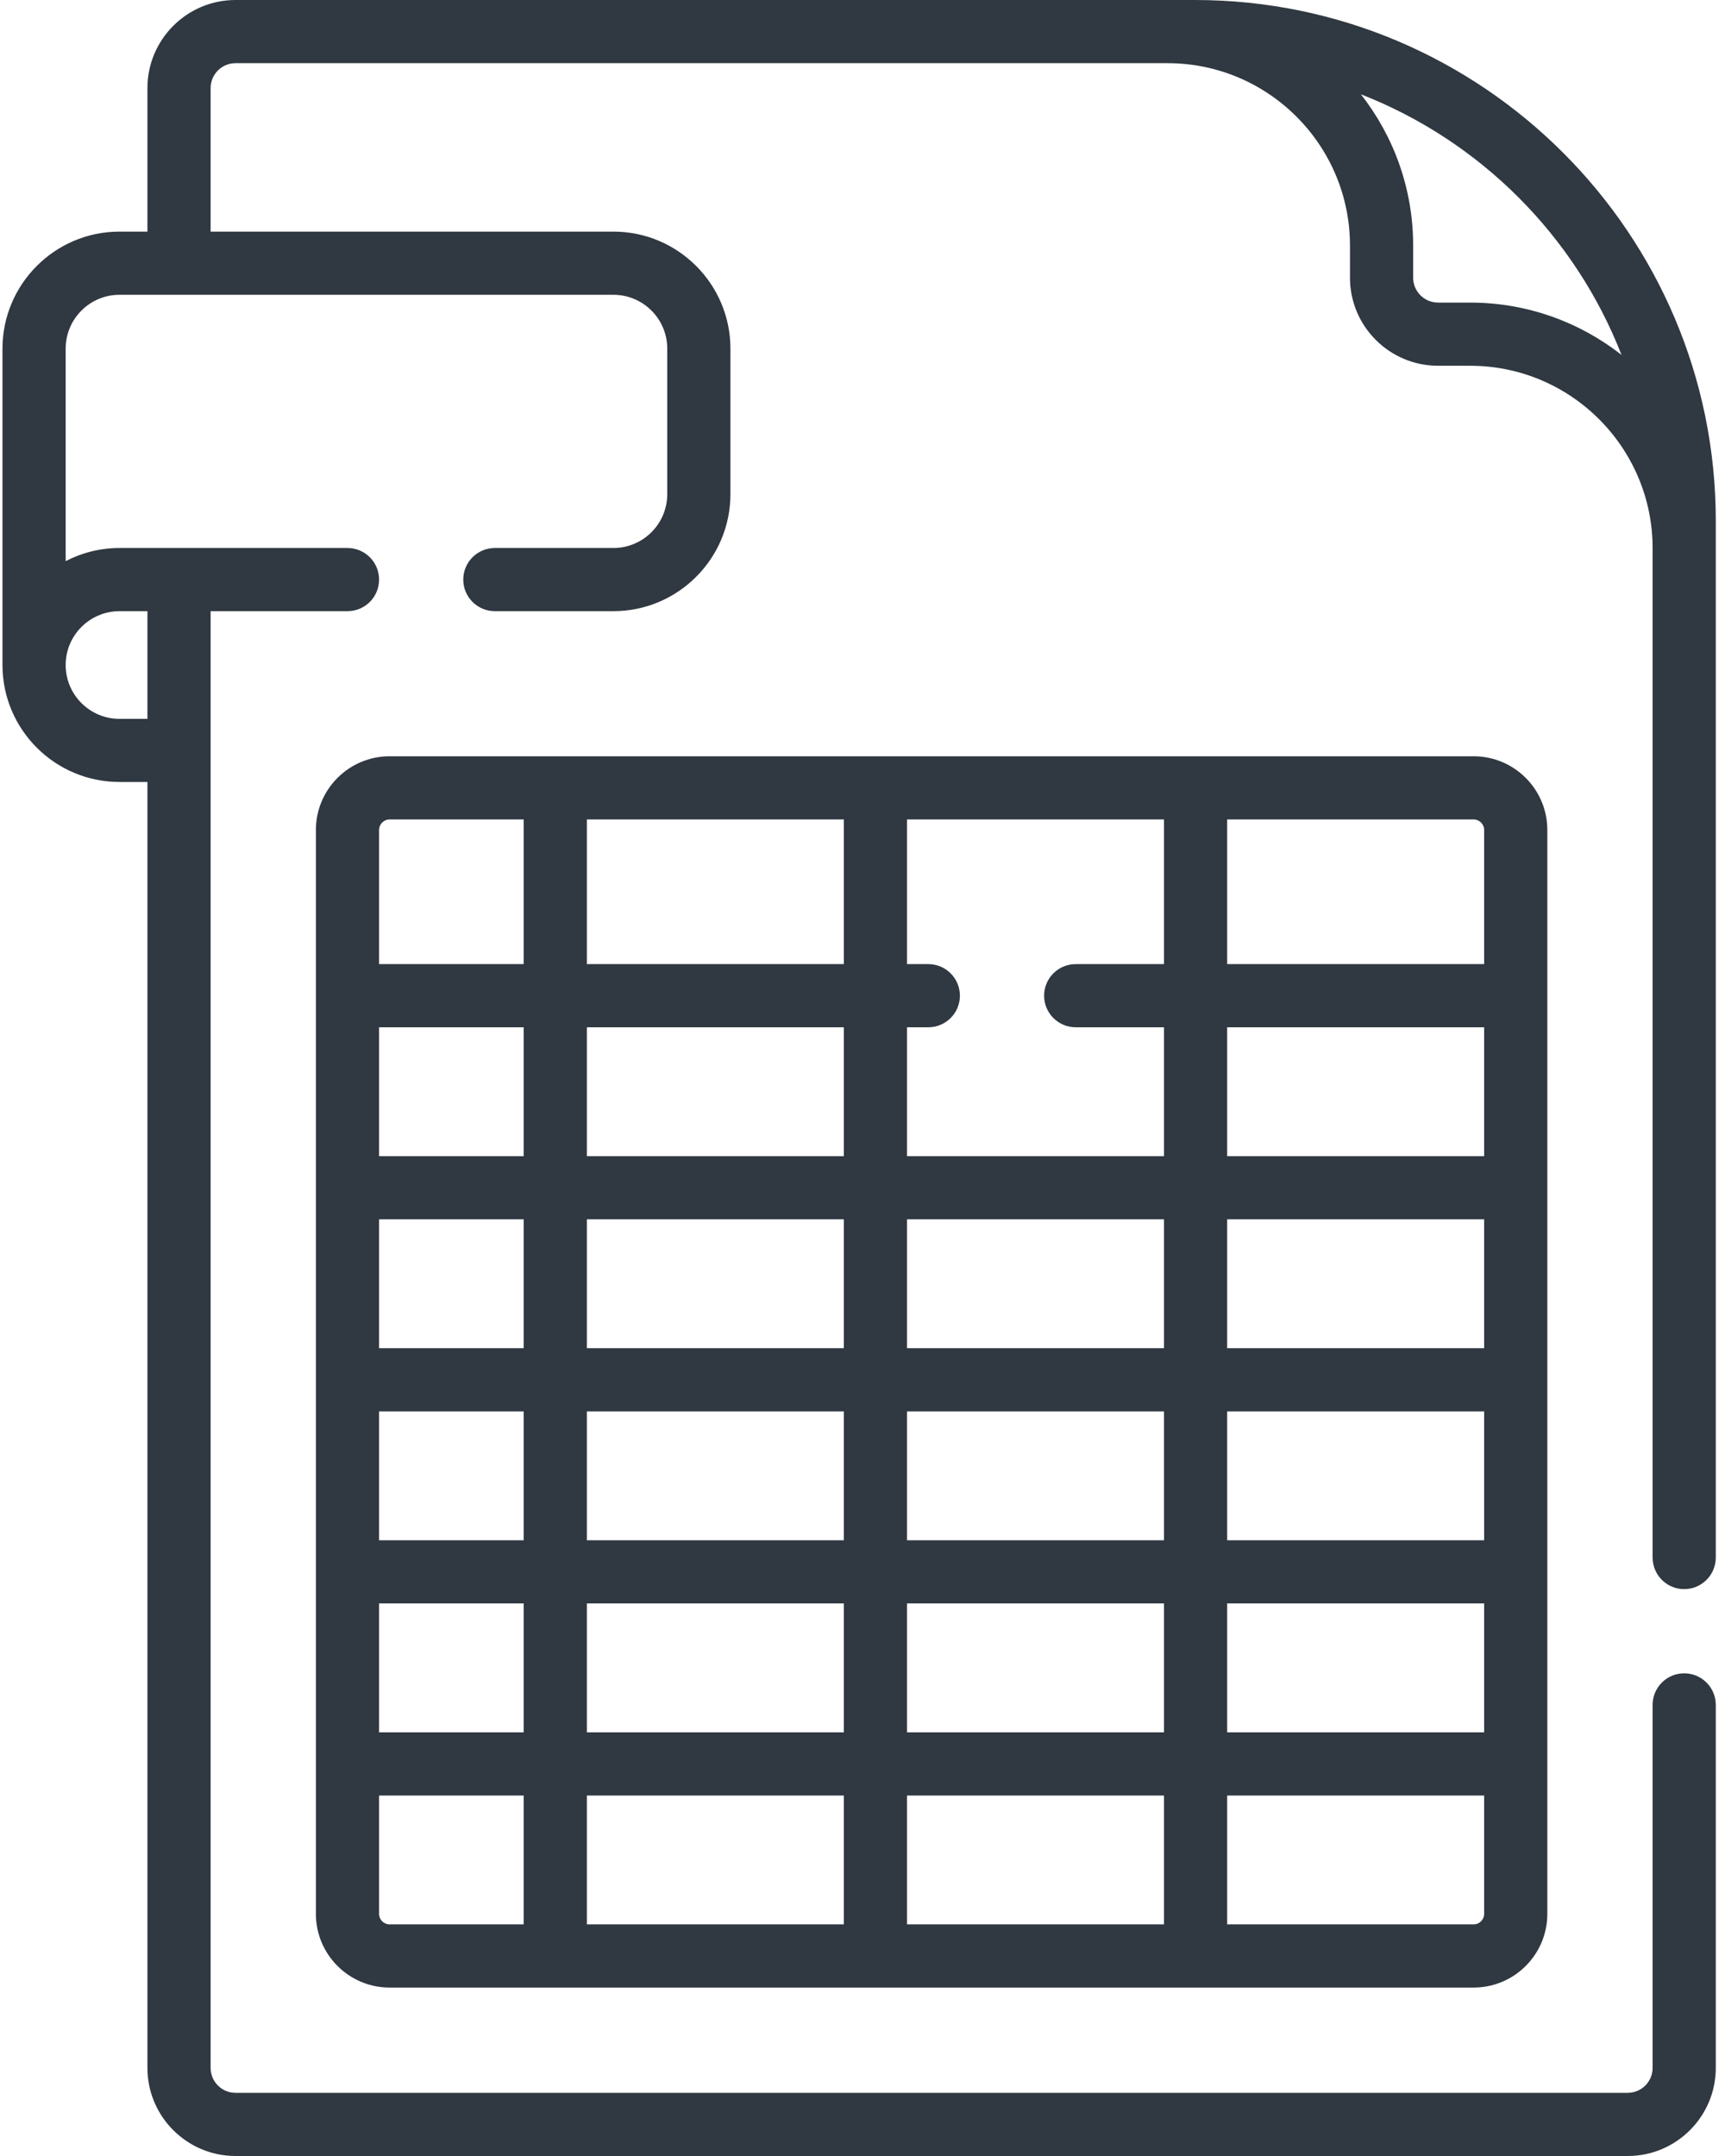 <?xml version="1.0" encoding="UTF-8"?>
<svg width="32px" height="40px" viewBox="0 0 32 40" version="1.1" xmlns="http://www.w3.org/2000/svg" xmlns:xlink="http://www.w3.org/1999/xlink">
    <!-- Generator: Sketch 64 (93537) - https://sketch.com -->
    <title>spreadsheet (1)</title>
    <desc>Created with Sketch.</desc>
    <g id="Page-1" stroke="none" stroke-width="1" fill="none" fill-rule="evenodd">
        <g id="Artboard" transform="translate(-256, -305)" fill="#303841" fill-rule="nonzero">
            <g id="spreadsheet-(1)" transform="translate(256, 305)">
                <path d="M22.168,0 L4.369,0 C3.468,0 2.735,0.733 2.735,1.634 L2.735,4.297 L2.217,4.297 C1.02,4.297 0.046,5.271 0.046,6.468 L0.046,12.338 C0.046,13.535 1.02,14.508 2.217,14.508 L2.735,14.508 L2.735,38.366 C2.735,39.267 3.468,40 4.369,40 L30.195,40 C31.096,40 31.829,39.267 31.829,38.366 L31.829,31.631 C31.829,31.308 31.567,31.045 31.243,31.045 C30.919,31.045 30.657,31.308 30.657,31.631 L30.657,38.366 C30.657,38.621 30.45,38.828 30.195,38.828 L4.369,38.828 C4.114,38.828 3.907,38.621 3.907,38.366 L3.907,11.339 L6.446,11.339 C6.77,11.339 7.032,11.077 7.032,10.753 C7.032,10.429 6.77,10.167 6.446,10.167 L2.217,10.167 C1.857,10.167 1.517,10.255 1.218,10.411 L1.218,6.468 C1.218,5.917 1.666,5.469 2.217,5.469 L11.379,5.469 C11.93,5.469 12.378,5.917 12.378,6.468 L12.378,9.168 C12.378,9.719 11.93,10.167 11.379,10.167 L9.18,10.167 C8.857,10.167 8.594,10.429 8.594,10.753 C8.594,11.077 8.857,11.339 9.18,11.339 L11.379,11.339 C12.576,11.339 13.55,10.365 13.55,9.168 L13.55,6.468 C13.55,5.271 12.576,4.297 11.379,4.297 L3.907,4.297 L3.907,1.634 C3.907,1.379 4.114,1.172 4.369,1.172 L21.659,1.172 C23.525,1.172 25.043,2.69 25.043,4.556 L25.043,5.152 C25.043,6.053 25.776,6.786 26.677,6.786 L27.273,6.786 C29.139,6.786 30.657,8.304 30.657,10.17 L30.657,28.897 C30.657,29.22 30.919,29.483 31.243,29.483 C31.566,29.483 31.829,29.22 31.829,28.897 L31.829,9.661 C31.829,4.334 27.495,0 22.168,0 L22.168,0 Z M2.217,11.339 L2.735,11.339 L2.735,13.337 L2.217,13.337 C1.666,13.337 1.218,12.889 1.218,12.338 C1.218,11.787 1.666,11.339 2.217,11.339 Z M27.273,5.614 L26.677,5.614 C26.422,5.614 26.215,5.407 26.215,5.152 L26.215,4.556 C26.215,3.498 25.852,2.523 25.245,1.749 C27.455,2.611 29.218,4.374 30.08,6.584 C29.306,5.977 28.331,5.614 27.273,5.614 L27.273,5.614 Z" id="Shape"></path>
                <path d="M7.227,14.031 C6.473,14.031 5.86,14.645 5.86,15.398 L5.86,35.508 C5.86,36.262 6.473,36.875 7.227,36.875 L27.337,36.875 C28.091,36.875 28.704,36.262 28.704,35.508 L28.704,15.398 C28.704,14.645 28.091,14.031 27.337,14.031 L7.227,14.031 Z M19.955,19.059 L21.593,19.059 L21.593,21.45 L16.826,21.45 L16.826,19.059 L17.221,19.059 C17.544,19.059 17.807,18.796 17.807,18.473 C17.807,18.149 17.544,17.887 17.221,17.887 L16.826,17.887 L16.826,15.203 L21.593,15.203 L21.593,17.887 L19.955,17.887 C19.632,17.887 19.369,18.149 19.369,18.473 C19.369,18.796 19.632,19.059 19.955,19.059 L19.955,19.059 Z M16.826,32.14 L16.826,29.748 L21.593,29.748 L21.593,32.14 L16.826,32.14 Z M21.593,33.312 L21.593,35.703 L16.826,35.703 L16.826,33.312 L21.593,33.312 Z M9.715,26.185 L9.715,28.576 L7.032,28.576 L7.032,26.185 L9.715,26.185 Z M7.032,25.013 L7.032,22.622 L9.715,22.622 L9.715,25.013 L7.032,25.013 Z M10.887,26.185 L15.654,26.185 L15.654,28.576 L10.887,28.576 L10.887,26.185 Z M16.826,26.185 L21.593,26.185 L21.593,28.576 L16.826,28.576 L16.826,26.185 Z M22.765,26.185 L27.532,26.185 L27.532,28.576 L22.765,28.576 L22.765,26.185 Z M22.765,25.013 L22.765,22.622 L27.532,22.622 L27.532,25.013 L22.765,25.013 Z M21.593,25.013 L16.826,25.013 L16.826,22.622 L21.593,22.622 L21.593,25.013 Z M15.654,25.013 L10.887,25.013 L10.887,22.622 L15.654,22.622 L15.654,25.013 Z M10.887,21.45 L10.887,19.059 L15.654,19.059 L15.654,21.45 L10.887,21.45 Z M10.887,17.887 L10.887,15.203 L15.654,15.203 L15.654,17.887 L10.887,17.887 Z M9.715,21.45 L7.032,21.45 L7.032,19.059 L9.715,19.059 L9.715,21.45 Z M7.032,29.748 L9.715,29.748 L9.715,32.14 L7.032,32.14 L7.032,29.748 Z M10.887,29.748 L15.654,29.748 L15.654,32.14 L10.887,32.14 L10.887,29.748 Z M22.765,29.748 L27.532,29.748 L27.532,32.14 L22.765,32.14 L22.765,29.748 Z M27.532,21.45 L22.765,21.45 L22.765,19.059 L27.532,19.059 L27.532,21.45 Z M7.032,15.398 C7.032,15.291 7.12,15.203 7.227,15.203 L9.715,15.203 L9.715,17.887 L7.032,17.887 L7.032,15.398 Z M7.032,35.508 L7.032,33.312 L9.715,33.312 L9.715,35.703 L7.227,35.703 C7.12,35.703 7.032,35.615 7.032,35.508 Z M10.887,33.312 L15.654,33.312 L15.654,35.703 L10.887,35.703 L10.887,33.312 Z M27.337,35.703 L22.765,35.703 L22.765,33.312 L27.532,33.312 L27.532,35.508 C27.532,35.615 27.444,35.703 27.337,35.703 Z M27.532,15.398 L27.532,17.887 L22.765,17.887 L22.765,15.203 L27.337,15.203 C27.444,15.203 27.532,15.291 27.532,15.398 Z" id="Shape"></path>
            </g>
        </g>
    </g>
</svg>